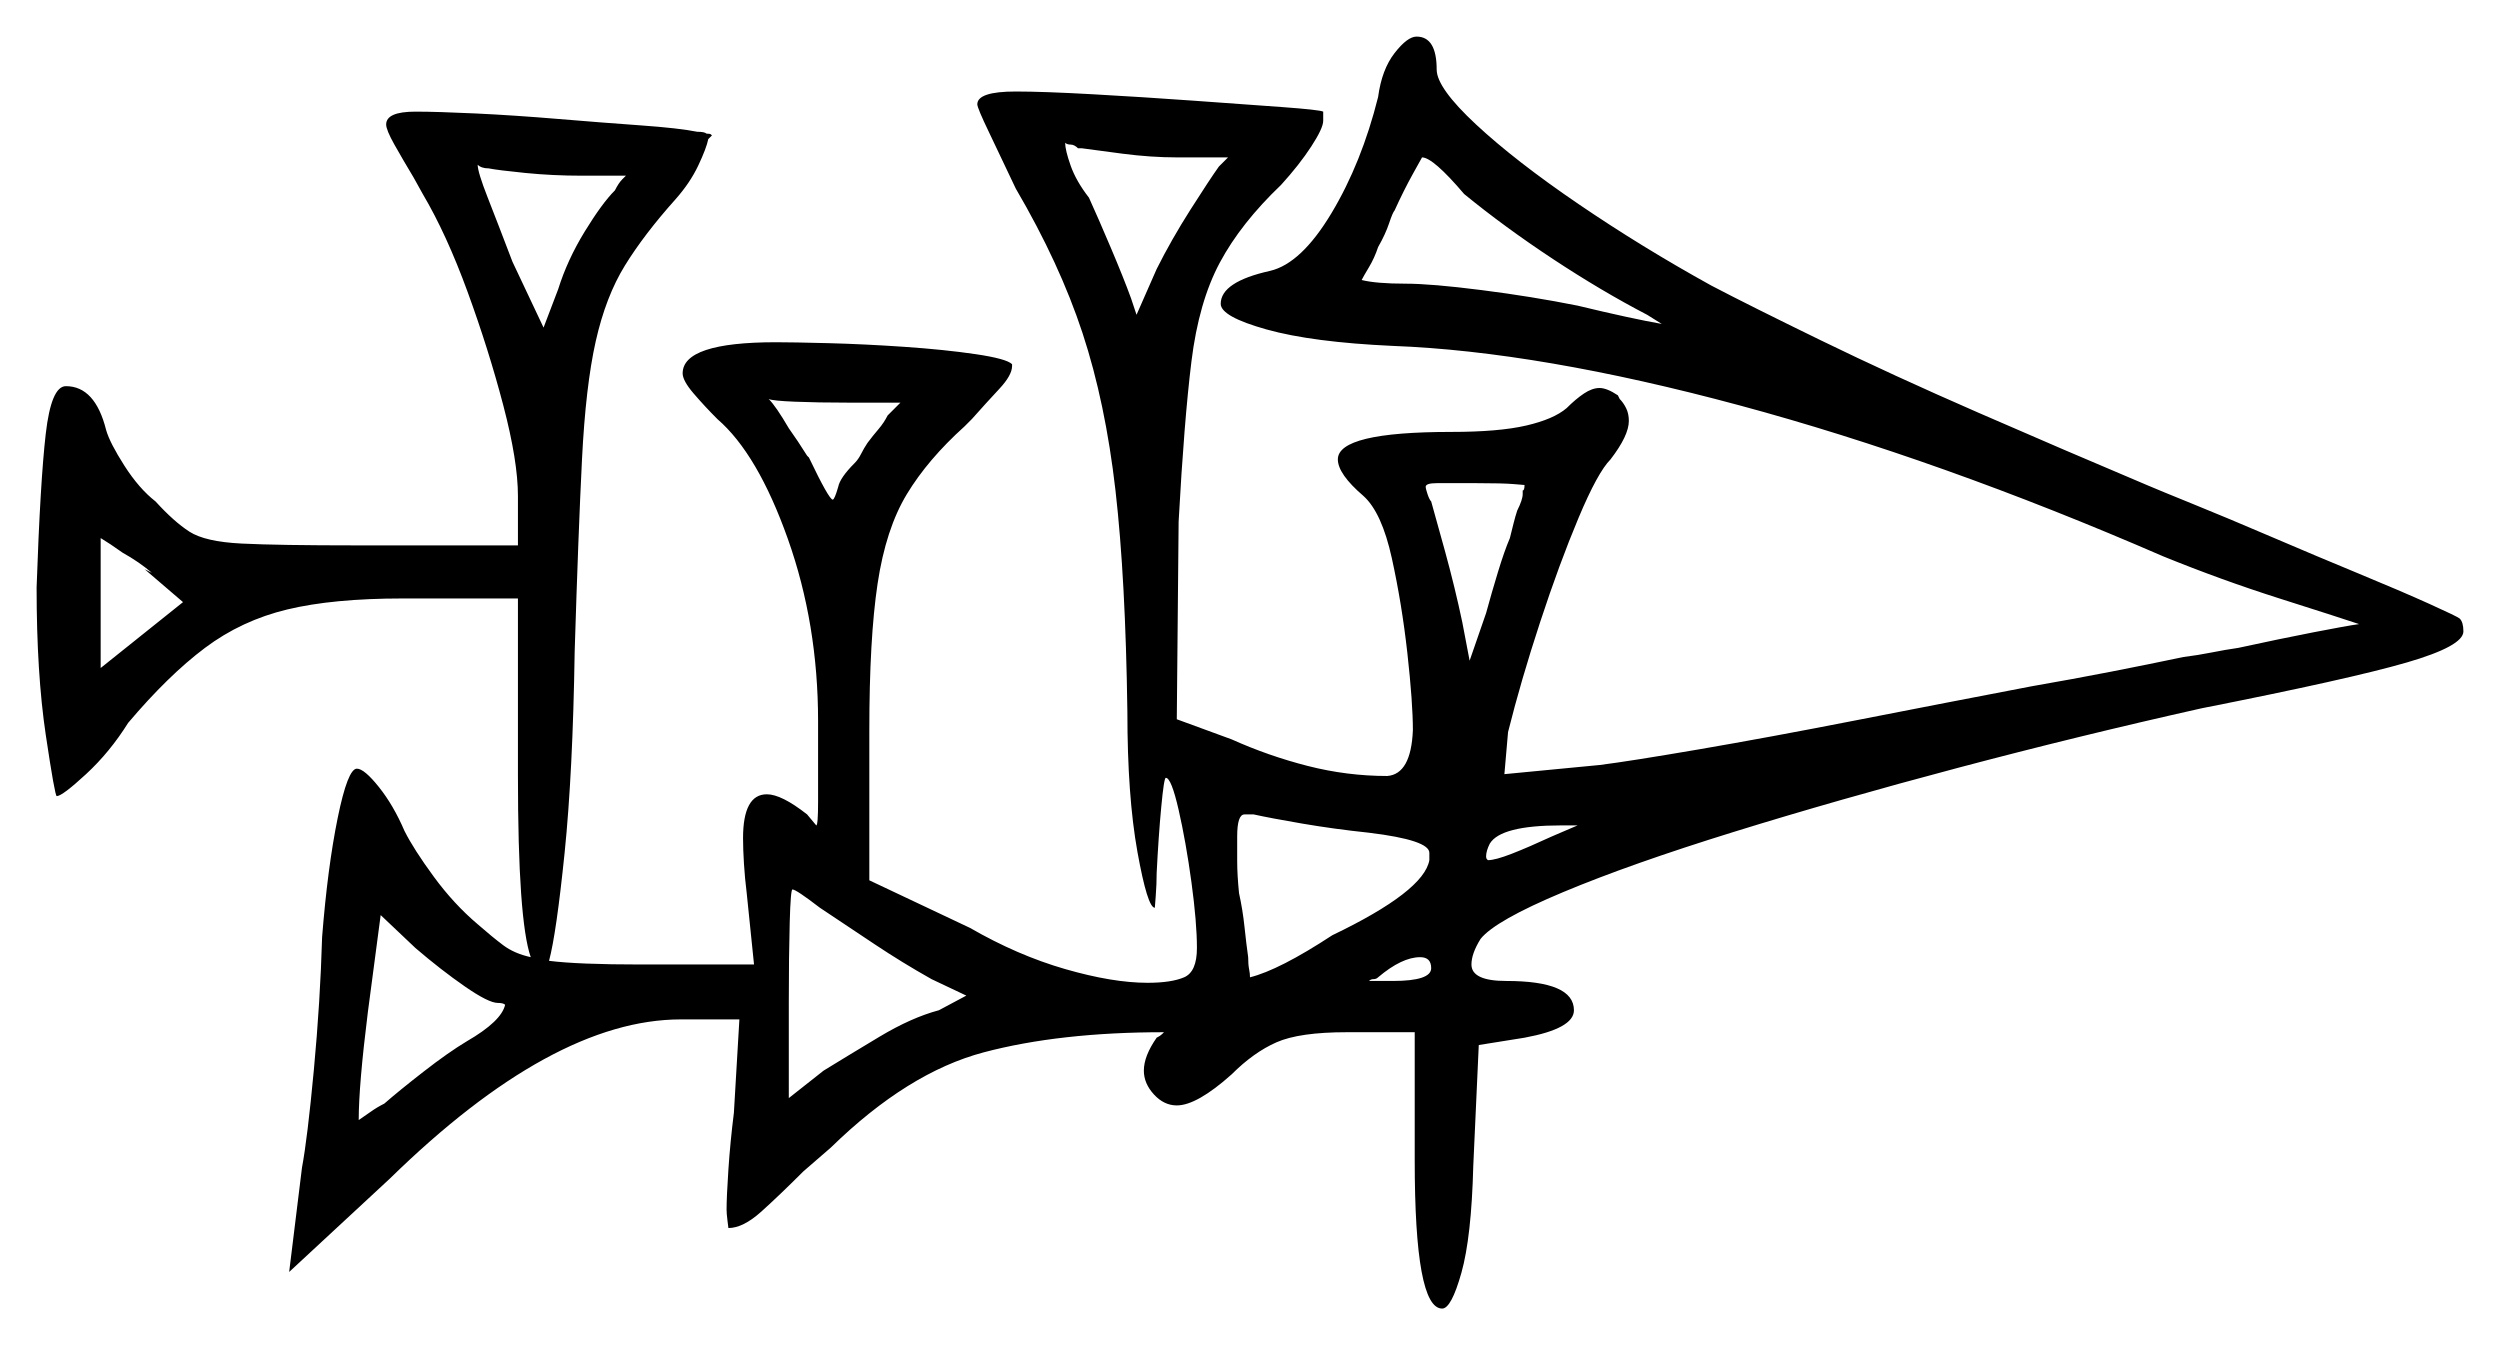 <svg xmlns="http://www.w3.org/2000/svg" width="683.0" height="367.5" viewBox="0 0 683.0 367.5"><path d="M136.0 274.0Q133.5 274.0 127.0 269.5Q120.5 265.0 113.5 259.0L104.0 250.0L100.5 276.5Q98.0 296.5 98.0 306.0Q99.5 305.0 101.25 303.75Q103.0 302.5 105.0 301.5Q109.0 298.0 115.75 292.75Q122.5 287.5 127.5 284.5Q137.0 279.0 138.0 274.5Q137.5 274.0 136.0 274.0ZM264.0 272.0 254.5 267.5Q246.5 263.0 239.0 258.0Q231.5 253.0 224.0 248.0Q217.5 243.0 216.5 243.0Q216.0 243.0 215.75 252.0Q215.5 261.0 215.5 274.0V300.0L225.0 292.5Q231.5 288.5 240.25 283.25Q249.0 278.0 256.5 276.0ZM374.0 227.5Q364.5 226.5 355.75 225.0Q347.0 223.5 342.5 222.5H340.0Q338.0 222.5 338.0 228.5Q338.0 231.5 338.0 235.25Q338.0 239.0 338.5 244.0Q339.5 248.5 340.0 253.25Q340.5 258.0 341.0 261.5Q341.0 263.5 341.25 264.75Q341.5 266.0 341.5 267.0Q349.5 265.0 364.0 255.5Q389.0 243.5 390.5 235.0V233.0Q390.5 229.5 374.0 227.5ZM391.0 264.5Q391.0 261.5 388.0 261.5Q383.0 261.5 376.5 267.0Q376.0 267.5 375.25 267.5Q374.5 267.5 374.0 268.0H380.5Q391.0 268.0 391.0 264.5ZM50.0 164.5 39.5 155.5 41.5 156.5Q38.0 153.5 33.5 151.0Q30.0 148.5 27.5 147.0V182.5ZM171.0 48.0H159.0Q151.0 48.0 143.5 47.25Q136.0 46.5 133.5 46.0Q131.5 46.0 130.5 45.0Q130.5 47.0 133.25 54.0Q136.0 61.0 140.0 71.5L148.5 89.5L152.5 79.0Q155.0 71.0 159.75 63.25Q164.5 55.5 168.0 52.0Q168.5 51.0 169.0 50.25Q169.5 49.5 170.0 49.0ZM242.5 113.5 246.0 110.0H231.5Q223.5 110.0 217.25 109.75Q211.0 109.5 210.0 109.0Q212.0 111.0 215.5 117.0Q218.0 120.5 220.5 124.5L221.0 125.0Q226.5 136.5 227.5 136.5Q228.0 136.5 229.0 133.0Q229.5 130.5 233.5 126.5Q234.5 125.5 235.25 124.0Q236.0 122.5 237.0 121.0Q238.5 119.0 240.0 117.25Q241.5 115.5 242.5 113.5ZM335.5 43.0H321.5Q314.5 43.0 306.75 42.0Q299.0 41.0 295.5 40.5H294.5Q293.5 39.5 292.5 39.5Q291.5 39.5 291.0 39.0Q291.0 41.0 292.5 45.25Q294.0 49.5 297.5 54.0Q300.0 59.5 303.5 67.75Q307.0 76.0 309.0 81.5L310.5 86.0L316.0 73.5Q320.0 65.5 325.25 57.25Q330.5 49.0 333.0 45.5Q335.5 43.0 335.5 43.0ZM416.0 135.0V134.0Q416.5 134.0 416.5 132.5Q416.5 132.5 413.5 132.25Q410.5 132.0 403.5 132.0Q395.5 132.0 392.5 132.0Q389.5 132.0 389.5 133.0Q389.5 133.5 390.0 135.0Q390.5 136.5 391.0 137.0Q392.0 140.5 394.75 150.5Q397.5 160.5 399.5 170.0L401.5 180.5L406.0 167.5Q407.5 162.0 409.25 156.25Q411.0 150.5 412.5 147.0Q413.0 145.0 413.5 143.0Q414.0 141.0 414.5 139.5Q416.0 136.5 416.0 135.0ZM424.0 228.5 431.0 225.5H426.5Q410.0 225.5 407.0 230.5Q406.0 232.5 406.0 234.0Q406.0 234.5 406.25 234.75Q406.5 235.0 406.5 235.0Q408.5 235.0 413.0 233.25Q417.5 231.5 424.0 228.5ZM400.0 53.0Q391.5 43.0 388.5 43.0Q388.5 43.0 386.0 47.5Q383.5 52.0 381.0 57.5Q380.5 58.0 379.5 61.0Q378.5 64.0 376.5 67.5Q375.5 70.5 374.0 73.0Q372.5 75.5 372.0 76.5Q376.0 77.5 384.0 77.5Q391.0 77.5 404.75 79.25Q418.5 81.0 431.0 83.5Q445.5 87.0 454.0 88.5L450.0 86.0Q437.5 79.5 424.25 70.75Q411.0 62.0 400.0 53.0ZM105.5 34.0Q105.5 30.5 113.5 30.5Q119.5 30.5 130.0 31.0Q140.5 31.5 152.5 32.5Q164.5 33.5 175.0 34.25Q185.5 35.0 190.5 36.0Q192.5 36.0 193.0 36.5Q194.0 36.5 194.25 36.75Q194.5 37.0 194.5 37.0L193.5 38.0Q193.0 40.5 190.75 45.25Q188.5 50.0 184.5 54.5Q176.0 64.0 170.75 72.5Q165.5 81.0 162.75 93.25Q160.0 105.5 159.0 125.5Q158.0 145.5 157.0 178.0Q156.5 211.0 154.25 233.0Q152.0 255.0 150.0 262.5Q154.0 263.0 160.25 263.25Q166.5 263.5 175.0 263.5H206.0L204.0 244.0Q203.5 240.0 203.25 236.0Q203.0 232.0 203.0 229.0Q203.0 217.0 209.5 217.0Q213.5 217.0 220.5 222.5Q223.0 225.5 223.0 225.5Q223.5 225.5 223.5 219.0Q223.5 212.5 223.5 197.0Q223.5 170.5 215.25 147.25Q207.0 124.0 196.0 114.5Q192.5 111.0 189.5 107.5Q186.5 104.0 186.5 102.0Q186.5 93.5 212.0 93.5Q216.5 93.5 226.25 93.75Q236.0 94.0 247.0 94.75Q258.0 95.5 266.5 96.75Q275.0 98.0 276.5 99.5V100.0Q276.5 102.5 273.0 106.25Q269.5 110.0 265.5 114.5L263.5 116.5Q253.5 125.5 247.75 135.0Q242.0 144.5 239.75 159.5Q237.5 174.5 237.5 199.5V240.5L265.0 253.5Q278.0 261.0 291.0 264.75Q304.0 268.5 313.5 268.5Q320.0 268.5 323.5 267.0Q327.0 265.5 327.0 259.0Q327.0 252.0 325.5 241.0Q324.0 230.0 322.0 221.25Q320.0 212.5 318.5 212.5Q318.0 212.5 317.25 220.5Q316.5 228.5 316.0 238.5Q316.0 241.5 315.75 244.75Q315.5 248.0 315.5 248.0Q313.5 248.0 310.75 232.75Q308.0 217.5 308.0 194.5Q307.5 158.0 304.75 134.0Q302.0 110.0 295.75 91.0Q289.5 72.0 277.5 51.5Q273.5 43.0 270.25 36.25Q267.0 29.5 267.0 28.5Q267.0 25.0 277.5 25.0Q285.0 25.0 298.5 25.75Q312.0 26.5 326.0 27.5Q340.0 28.5 350.25 29.25Q360.5 30.0 361.5 30.5V33.0Q361.5 35.0 358.25 40.0Q355.0 45.0 350.0 50.5Q339.0 61.0 333.25 71.75Q327.5 82.5 325.5 98.75Q323.5 115.0 322.0 142.5L321.5 196.5L336.5 202.0Q346.5 206.5 357.25 209.25Q368.0 212.0 379.0 212.0Q385.5 211.5 386.0 199.5Q386.0 192.0 384.5 178.5Q383.0 165.0 380.25 152.5Q377.5 140.0 372.5 135.5Q365.5 129.5 365.5 125.5Q365.5 118.0 396.5 118.0Q409.5 118.0 417.0 116.25Q424.5 114.5 428.0 111.5Q430.5 109.0 432.75 107.5Q435.0 106.0 437.0 106.0Q439.0 106.0 442.0 108.0L442.5 109.0Q443.5 110.0 444.25 111.5Q445.0 113.0 445.0 115.0Q445.0 119.0 440.0 125.5Q436.5 129.0 431.25 141.5Q426.0 154.0 420.75 170.0Q415.5 186.0 412.0 200.0L411.0 211.5L437.0 209.0Q445.0 208.0 464.0 204.75Q483.0 201.5 507.25 196.75Q531.5 192.0 555.0 187.5Q566.5 185.5 576.75 183.5Q587.0 181.5 596.5 179.5Q600.5 179.0 604.25 178.25Q608.0 177.5 611.5 177.0Q623.0 174.5 632.0 172.75Q641.0 171.0 644.5 170.5Q638.5 168.5 622.75 163.5Q607.0 158.5 591.0 152.0Q530.0 125.5 475.25 110.75Q420.5 96.0 380.5 94.5Q358.5 93.5 346.0 90.0Q333.5 86.5 333.5 83.0Q333.5 77.0 347.0 74.0Q355.5 72.0 363.75 58.25Q372.0 44.5 376.5 26.5Q377.5 19.0 381.0 14.5Q384.5 10.0 387.0 10.0Q392.5 10.0 392.5 19.0Q392.5 24.0 403.25 34.0Q414.0 44.0 431.25 55.75Q448.5 67.5 467.5 78.0Q478.0 83.5 497.5 93.0Q517.0 102.5 540.5 112.75Q564.0 123.0 586.5 132.5Q590.0 134.0 599.25 137.75Q608.5 141.5 620.75 146.75Q633.0 152.0 644.5 156.75Q656.0 161.5 663.75 165.0Q671.5 168.5 672.0 169.0Q673.0 170.0 673.0 172.5Q673.0 176.5 657.5 181.0Q642.0 185.5 601.5 193.5Q568.0 201.0 535.0 209.75Q502.0 218.5 473.75 227.25Q445.5 236.0 427.0 243.75Q408.5 251.5 404.5 256.5Q402.0 260.5 402.0 263.5Q402.0 268.0 411.5 268.0Q430.0 268.0 430.0 276.0Q430.0 281.0 416.5 283.5L404.0 285.5L402.5 318.5Q402.0 338.0 399.25 347.75Q396.5 357.5 394.0 357.5Q386.5 357.5 386.5 317.0V282.0H368.0Q355.0 282.0 348.75 284.75Q342.5 287.5 336.5 293.5Q327.0 302.0 321.5 302.0Q318.0 302.0 315.25 299.0Q312.5 296.0 312.5 292.5Q312.5 288.5 316.0 283.5Q317.0 283.0 317.5 282.5Q318.0 282.0 318.0 282.0Q289.5 282.0 268.75 287.5Q248.0 293.0 227.0 313.5L219.5 320.0Q213.0 326.5 208.0 331.0Q203.0 335.5 199.0 335.5Q199.0 335.5 198.75 333.5Q198.5 331.5 198.5 330.5Q198.5 327.0 199.0 319.5Q199.5 312.0 200.5 304.0L202.0 278.5H186.0Q151.0 278.5 106.5 322.0L79.0 347.5L82.5 319.0Q84.0 311.0 85.75 292.25Q87.5 273.5 88.0 256.0Q89.5 237.0 92.25 223.5Q95.0 210.0 97.5 210.0Q99.5 210.0 103.5 215.0Q107.5 220.0 110.5 227.0Q113.0 232.0 118.5 239.5Q124.0 247.0 130.5 252.5Q134.5 256.0 137.5 258.25Q140.5 260.5 145.0 261.5Q141.5 251.5 141.5 212.0V163.5H110.0Q91.0 163.5 78.5 166.5Q66.0 169.5 56.0 177.0Q46.0 184.5 35.0 197.5Q30.0 205.5 23.5 211.5Q17.0 217.5 15.5 217.5Q15.0 217.5 12.5 200.75Q10.0 184.0 10.0 160.5Q11.0 131.5 12.5 118.5Q14.0 105.5 18.0 105.5Q26.0 105.5 29.0 117.5Q30.0 121.0 34.0 127.25Q38.0 133.5 42.5 137.0Q47.5 142.5 51.75 145.25Q56.0 148.0 66.0 148.5Q76.0 149.0 97.5 149.0H141.5V135.5Q141.5 126.0 137.5 110.75Q133.5 95.5 127.75 79.75Q122.0 64.0 115.5 53.0L113.0 48.5Q110.0 43.5 107.75 39.5Q105.5 35.5 105.5 34.0Z" fill="black" /></svg>